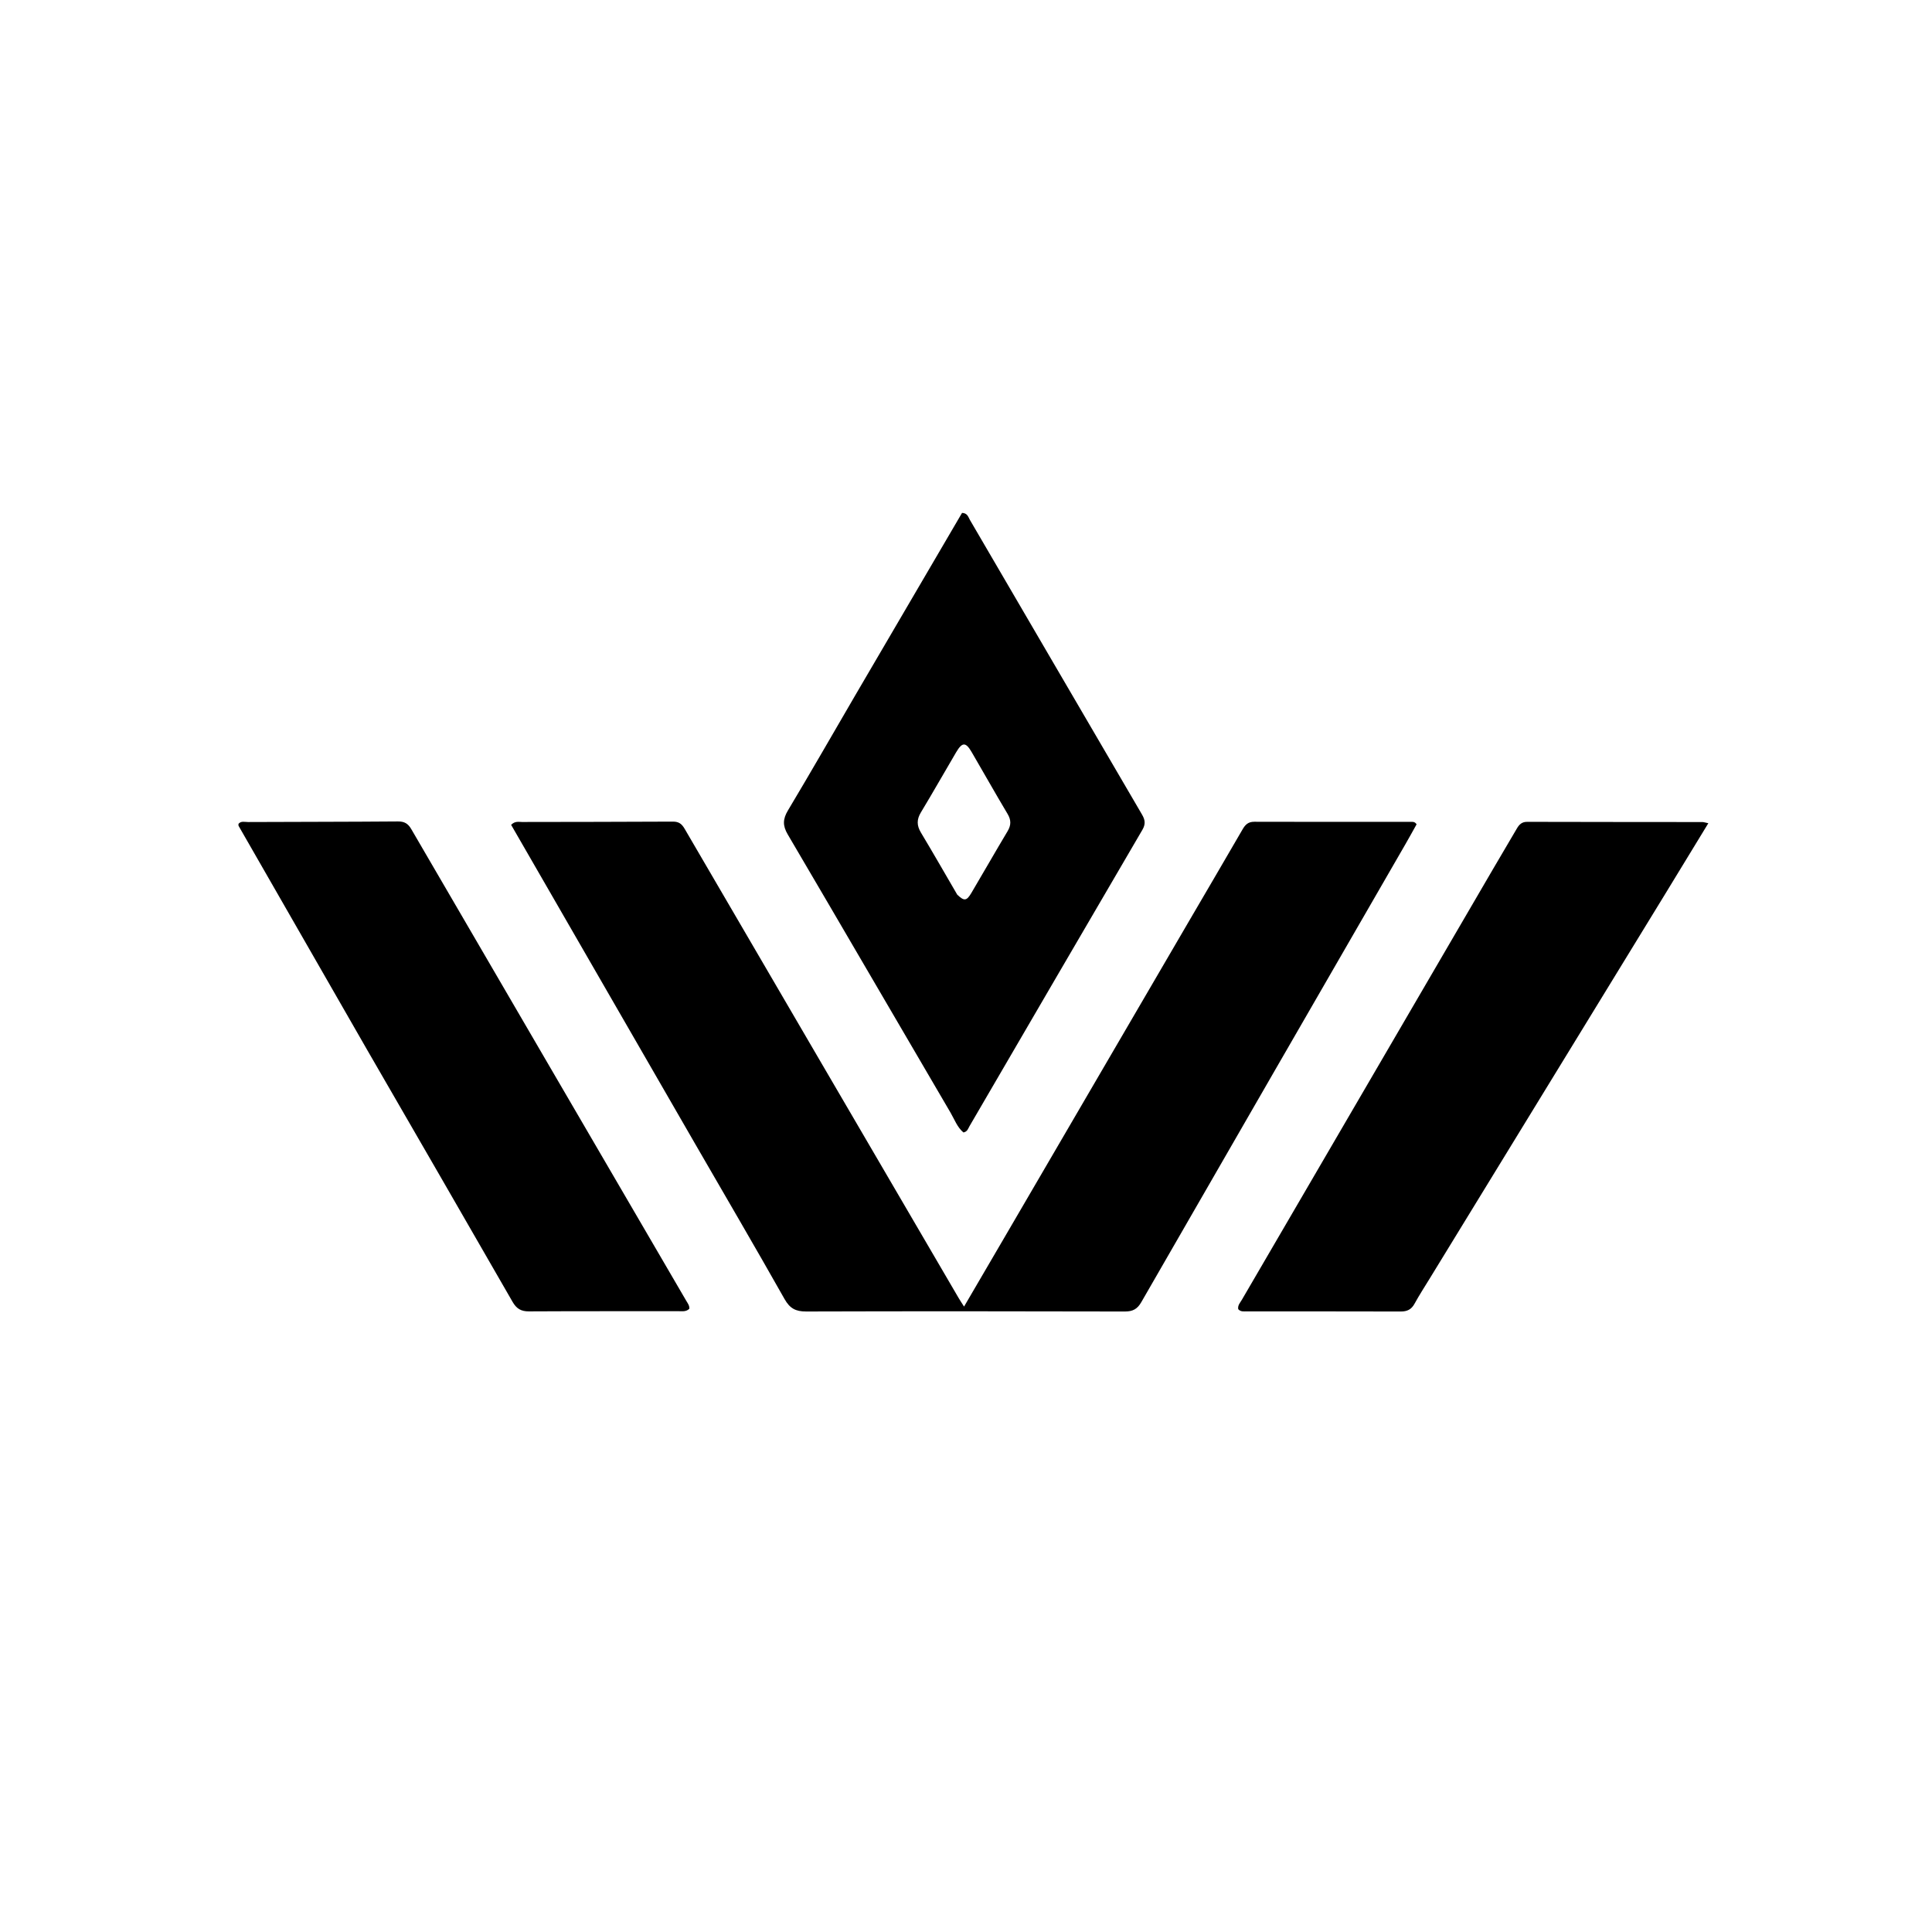 <svg version="1.1" id="Layer_1" xmlns="http://www.w3.org/2000/svg" xmlns:xlink="http://www.w3.org/1999/xlink" x="0px" y="0px"
	 width="100%" viewBox="0 0 1024 1024" enable-background="new 0 0 1024 1024" xml:space="preserve">
<path fill="#000000" opacity="1" stroke="none" 
	d="
M368.529,606.423 
	C335.845,549.756 303.341,493.408 270.905,437.177 
	C273.014,435.067 274.942,435.674 276.662,435.669 
	C303.32,435.596 329.978,435.644 356.635,435.474 
	C359.826,435.453 361.372,436.707 362.864,439.266 
	C411.204,522.141 459.607,604.979 508.007,687.819 
	C508.814,689.201 509.711,690.529 510.966,692.514 
	C518.297,679.969 525.255,668.078 532.198,656.179 
	C564.678,600.517 597.15,544.852 629.633,489.192 
	C639.285,472.652 649.001,456.15 658.59,439.574 
	C660.048,437.052 661.607,435.544 664.783,435.554 
	C692.441,435.643 720.098,435.599 747.756,435.607 
	C748.719,435.607 749.788,435.368 750.824,436.904 
	C748.962,440.221 746.997,443.811 744.952,447.355 
	C698.25,528.284 651.515,609.193 604.911,690.178 
	C602.782,693.877 600.35,695.132 596.189,695.123 
	C539.875,694.992 483.56,694.948 427.246,695.119 
	C421.737,695.136 418.631,693.49 415.849,688.565 
	C400.365,661.161 384.466,633.992 368.529,606.423 
z"/>
<path fill="#000000" opacity="1" stroke="none" 
	d="
M453.361,368.427 
	C472.375,335.962 491.196,303.807 509.906,271.84 
	C512.839,271.957 513.204,274.083 514.057,275.541 
	C544.471,327.585 574.828,379.662 605.271,431.69 
	C606.953,434.564 607.278,436.773 605.46,439.878 
	C574.843,492.185 544.368,544.575 513.836,596.932 
	C513.117,598.164 512.77,599.82 510.647,600.229 
	C507.362,597.514 505.91,593.324 503.784,589.697 
	C474.992,540.572 446.376,491.344 417.515,442.259 
	C414.776,437.601 414.883,434.132 417.629,429.543 
	C429.682,409.398 441.355,389.026 453.361,368.427 
M507.349,474.178 
	C511.019,477.682 512.28,477.619 514.842,473.292 
	C521.28,462.42 527.524,451.433 534.016,440.594 
	C535.956,437.355 535.978,434.648 534.021,431.369 
	C527.543,420.522 521.351,409.505 514.984,398.591 
	C511.853,393.224 509.991,393.257 506.755,398.75 
	C500.509,409.352 494.448,420.065 488.089,430.598 
	C485.829,434.341 485.872,437.549 488.096,441.258 
	C494.509,451.952 500.705,462.776 507.349,474.178 
z"/>
<path fill="#000000" opacity="1" stroke="none" 
	d="
M882.32,474.263 
	C840.744,542.174 799.347,609.767 757.953,677.362 
	C755.171,681.906 752.266,686.384 749.704,691.051 
	C748.039,694.083 745.782,695.135 742.423,695.125 
	C715.272,695.043 688.121,695.084 660.971,695.054 
	C659.365,695.053 657.6,695.39 656.284,693.881 
	C655.924,691.853 657.309,690.465 658.198,688.939 
	C702.551,612.848 746.92,536.766 791.296,460.689 
	C795.49,453.499 799.765,446.356 803.952,439.162 
	C805.195,437.026 806.596,435.585 809.395,435.592 
	C840.376,435.679 871.358,435.668 902.34,435.703 
	C902.978,435.704 903.616,435.949 905.451,436.326 
	C897.618,449.164 890.059,461.555 882.32,474.263 
z"/>
<path fill="#000000" opacity="1" stroke="none" 
	d="
M194.554,556.371 
	C171.735,516.623 149.095,477.195 126.472,437.757 
	C126.328,437.506 126.426,437.116 126.405,436.656 
	C127.775,435.015 129.738,435.701 131.434,435.694 
	C157.927,435.579 184.42,435.596 210.912,435.385 
	C214.393,435.357 216.293,436.536 218.007,439.481 
	C266.535,522.831 315.145,606.134 363.73,689.451 
	C364.473,690.725 365.472,691.924 365.372,693.64 
	C363.673,695.403 361.395,694.945 359.317,694.949 
	C332.99,694.995 306.663,694.916 280.337,695.059 
	C276.164,695.081 273.752,693.635 271.649,689.972 
	C246.106,645.49 220.398,601.103 194.554,556.371 
z"/>
</svg>